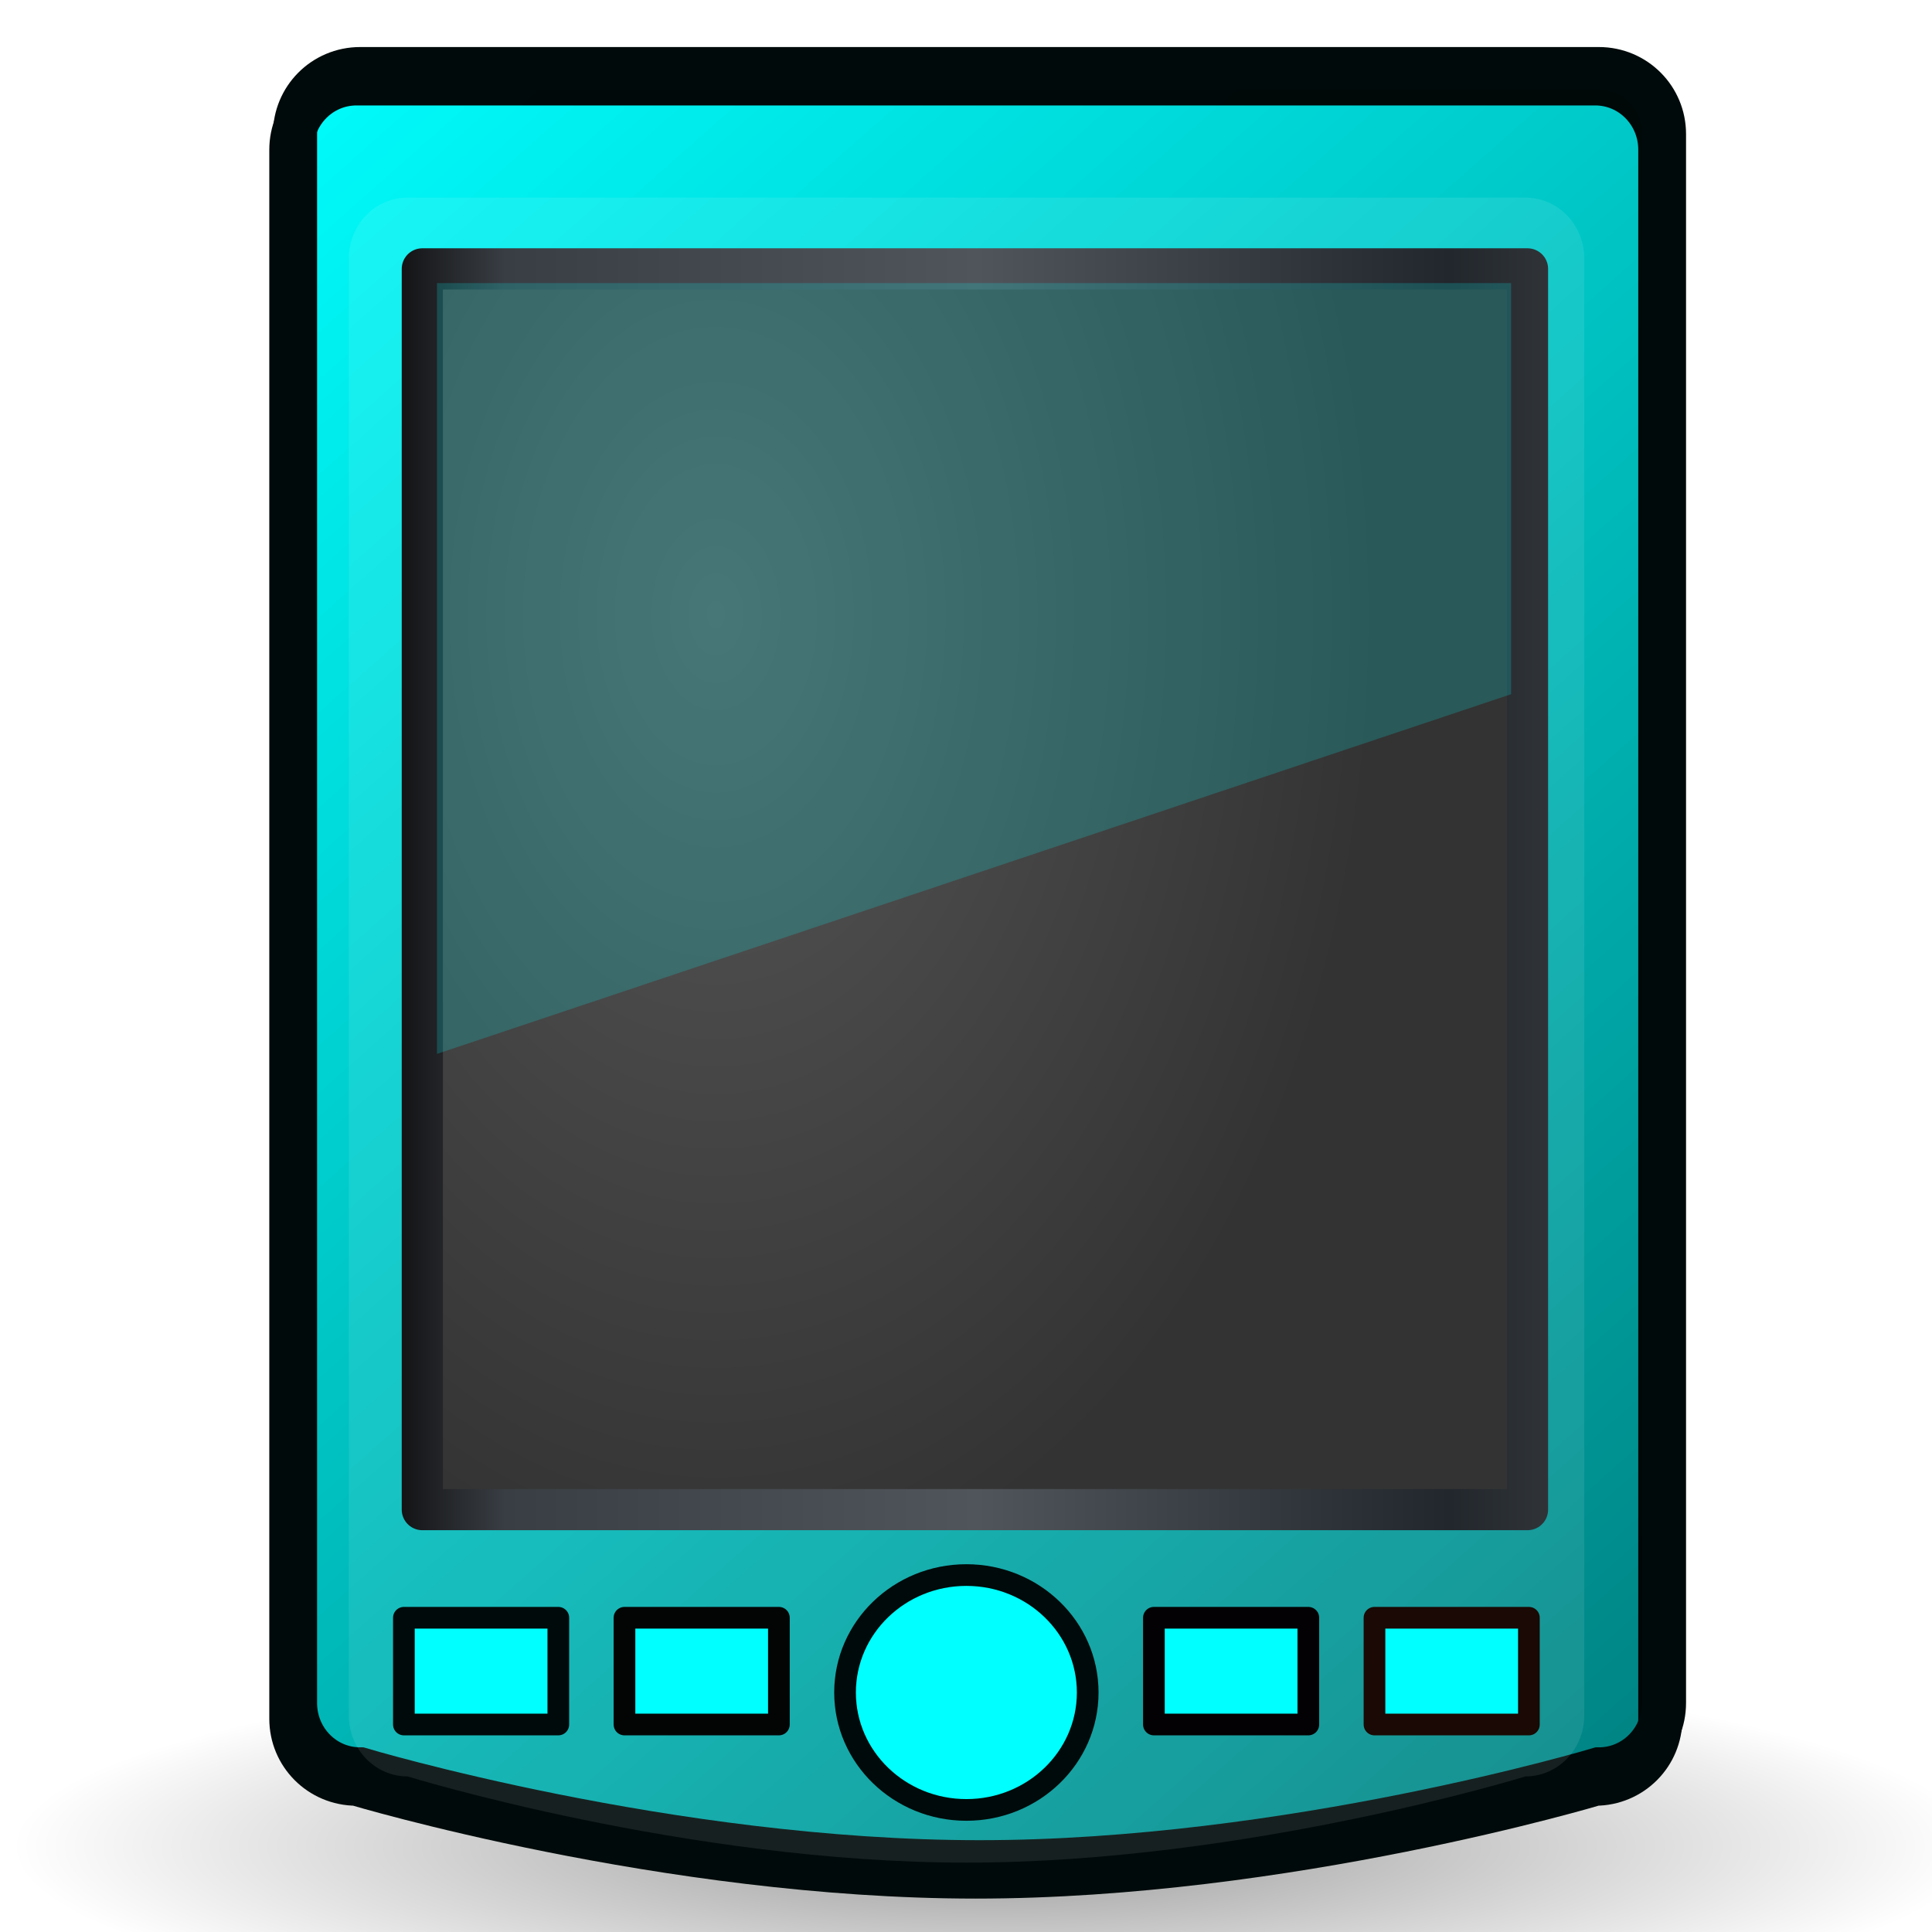 <?xml version="1.0" encoding="UTF-8" standalone="no"?>
<!-- Created with Inkscape (http://www.inkscape.org/) -->

<svg
   xmlns:dc="http://purl.org/dc/elements/1.1/"
   xmlns:cc="http://creativecommons.org/ns#"
   xmlns:rdf="http://www.w3.org/1999/02/22-rdf-syntax-ns#"
   xmlns:svg="http://www.w3.org/2000/svg"
   xmlns="http://www.w3.org/2000/svg"
   xmlns:xlink="http://www.w3.org/1999/xlink"
   xmlns:sodipodi="http://sodipodi.sourceforge.net/DTD/sodipodi-0.dtd"
   xmlns:inkscape="http://www.inkscape.org/namespaces/inkscape"
   version="1.1"
   width="24"
   height="24"
   id="svg5490"
   sodipodi:version="0.32"
   inkscape:version="0.48.1 r9760"
   sodipodi:docname="pda.svg"
   inkscape:output_extension="org.inkscape.output.svg.inkscape">
  <sodipodi:namedview
     inkscape:window-height="720"
     inkscape:window-width="1366"
     inkscape:pageshadow="2"
     inkscape:pageopacity="0.0"
     guidetolerance="10.0"
     gridtolerance="10.0"
     objecttolerance="10.0"
     borderopacity="1.0"
     bordercolor="#666666"
     pagecolor="#ffffff"
     id="base"
     showgrid="false"
     inkscape:zoom="5.1875"
     inkscape:cx="24"
     inkscape:cy="26.60241"
     inkscape:window-x="0"
     inkscape:window-y="25"
     inkscape:current-layer="svg5490"
     inkscape:window-maximized="1" />
  <defs
     id="defs5492">
    <linearGradient
       inkscape:collect="always"
       id="linearGradient3848">
      <stop
         style="stop-color:#000000;stop-opacity:1;"
         offset="0"
         id="stop3850" />
      <stop
         style="stop-color:#000000;stop-opacity:0;"
         offset="1"
         id="stop3852" />
    </linearGradient>
    <linearGradient
       id="linearGradient4760">
      <stop
         id="stop4762"
         style="stop-color:#b3b3b3;stop-opacity:1"
         offset="0" />
      <stop
         id="stop4764"
         style="stop-color:white;stop-opacity:1"
         offset="0.355" />
      <stop
         id="stop4766"
         style="stop-color:#f0f0f0;stop-opacity:1"
         offset="0.514" />
      <stop
         id="stop4768"
         style="stop-color:#999;stop-opacity:1"
         offset="1" />
    </linearGradient>
    <linearGradient
       id="linearGradient3921">
      <stop
         id="stop3923"
         style="stop-color:black;stop-opacity:1"
         offset="0" />
      <stop
         id="stop3925"
         style="stop-color:black;stop-opacity:0"
         offset="1" />
    </linearGradient>
    <linearGradient
       x1="22.487"
       y1="2.024"
       x2="22.487"
       y2="42.997"
       id="linearGradient7693"
       xlink:href="#linearGradient3143"
       gradientUnits="userSpaceOnUse"
       gradientTransform="matrix(1.034,0,0,1.049,0.743,-0.124)" />
    <linearGradient
       id="linearGradient3821">
      <stop
         id="stop3823"
         style="stop-color:#6c6c6c;stop-opacity:1"
         offset="0" />
      <stop
         id="stop3825"
         style="stop-color:#a8a8a8;stop-opacity:1"
         offset="1" />
    </linearGradient>
    <linearGradient
       id="linearGradient3143">
      <stop
         id="stop3145"
         style="stop-color:#e6e6e6;stop-opacity:1"
         offset="0" />
      <stop
         id="stop3147"
         style="stop-color:#afafaf;stop-opacity:1"
         offset="1" />
    </linearGradient>
    <linearGradient
       id="linearGradient3737">
      <stop
         id="stop3739"
         style="stop-color:#121214;stop-opacity:1"
         offset="0" />
      <stop
         id="stop3741"
         style="stop-color:#393e44;stop-opacity:1"
         offset="0.093" />
      <stop
         id="stop3743"
         style="stop-color:#50555b;stop-opacity:1"
         offset="0.502" />
      <stop
         id="stop3745"
         style="stop-color:#22272d;stop-opacity:1"
         offset="0.911" />
      <stop
         id="stop3747"
         style="stop-color:#303438;stop-opacity:1"
         offset="1" />
    </linearGradient>
    <linearGradient
       id="linearGradient9936">
      <stop
         id="stop9938"
         style="stop-color:#575757;stop-opacity:1"
         offset="0" />
      <stop
         id="stop9940"
         style="stop-color:#333;stop-opacity:1"
         offset="1" />
    </linearGradient>
    <linearGradient
       id="linearGradient6592-2-7">
      <stop
         id="stop6594-0-2"
         style="stop-color:white;stop-opacity:0.275"
         offset="0" />
      <stop
         id="stop6596-2-5"
         style="stop-color:white;stop-opacity:0"
         offset="1" />
    </linearGradient>
    <linearGradient
       x1="22"
       y1="45"
       x2="22"
       y2="2"
       id="linearGradient3881"
       xlink:href="#linearGradient3821"
       gradientUnits="userSpaceOnUse" />
    <linearGradient
       x1="12.938"
       y1="8.438"
       x2="15.25"
       y2="19.812"
       id="linearGradient3884"
       xlink:href="#linearGradient6592-2-7"
       gradientUnits="userSpaceOnUse"
       gradientTransform="matrix(0.571,0,0,1,10.286,3)" />
    <radialGradient
       cx="19.063"
       cy="8.418"
       r="11"
       fx="19.063"
       fy="8.418"
       id="radialGradient3888"
       xlink:href="#linearGradient9936"
       gradientUnits="userSpaceOnUse"
       gradientTransform="matrix(1.364,0,0,2.099,-7.871,-4.098)" />
    <linearGradient
       x1="13"
       y1="13"
       x2="35"
       y2="13"
       id="linearGradient3890"
       xlink:href="#linearGradient3737"
       gradientUnits="userSpaceOnUse"
       gradientTransform="matrix(1.19,0,0,1.93,-4.56,-5.092)" />
    <filter
       color-interpolation-filters="sRGB"
       id="filter3915">
      <feGaussianBlur
         stdDeviation="0.67"
         id="feGaussianBlur3917" />
    </filter>
    <radialGradient
       cx="26"
       cy="42.5"
       r="19"
       fx="26"
       fy="42.5"
       id="radialGradient3927"
       xlink:href="#linearGradient3921"
       gradientUnits="userSpaceOnUse"
       gradientTransform="matrix(1,0,0,0.184,0,34.671)" />
    <linearGradient
       id="linearGradient4647">
      <stop
         id="stop4653"
         style="stop-color:#b3b3b3;stop-opacity:1"
         offset="0" />
      <stop
         id="stop4655"
         style="stop-color:white;stop-opacity:1"
         offset="0.407" />
      <stop
         id="stop4657"
         style="stop-color:#f0f0f0;stop-opacity:1"
         offset="0.587" />
      <stop
         id="stop4659"
         style="stop-color:#999;stop-opacity:1"
         offset="1" />
    </linearGradient>
    <radialGradient
       cx="12.425"
       cy="38.05"
       r="1.818"
       fx="12.425"
       fy="38.05"
       id="radialGradient4750"
       xlink:href="#linearGradient4647"
       gradientUnits="userSpaceOnUse" />
    <linearGradient
       x1="13"
       y1="37"
       x2="13"
       y2="40"
       id="linearGradient4758"
       xlink:href="#linearGradient4760"
       gradientUnits="userSpaceOnUse" />
    <linearGradient
       x1="13"
       y1="37"
       x2="13"
       y2="40"
       id="linearGradient4772"
       xlink:href="#linearGradient4760"
       gradientUnits="userSpaceOnUse"
       gradientTransform="translate(5,0)" />
    <linearGradient
       x1="13"
       y1="37"
       x2="13"
       y2="40"
       id="linearGradient4776"
       xlink:href="#linearGradient4760"
       gradientUnits="userSpaceOnUse"
       gradientTransform="translate(17,0)" />
    <linearGradient
       x1="13"
       y1="37"
       x2="13"
       y2="40"
       id="linearGradient4780"
       xlink:href="#linearGradient4760"
       gradientUnits="userSpaceOnUse"
       gradientTransform="translate(22,0)" />
    <radialGradient
       inkscape:collect="always"
       xlink:href="#linearGradient3921"
       id="radialGradient3878"
       gradientUnits="userSpaceOnUse"
       gradientTransform="matrix(1.053,0,0,0.211,-3.368,34.053)"
       cx="26"
       cy="42.5"
       fx="26"
       fy="42.5"
       r="19" />
    <radialGradient
       inkscape:collect="always"
       xlink:href="#linearGradient9936"
       id="radialGradient3880"
       gradientUnits="userSpaceOnUse"
       gradientTransform="matrix(1.364,0,0,2.099,-7.678,-3.905)"
       cx="19.063"
       cy="8.418"
       fx="19.063"
       fy="8.418"
       r="11" />
    <linearGradient
       inkscape:collect="always"
       xlink:href="#linearGradient3737"
       id="linearGradient3882"
       gradientUnits="userSpaceOnUse"
       gradientTransform="matrix(1.19,0,0,1.93,-4.368,-4.899)"
       x1="13"
       y1="13"
       x2="35"
       y2="13" />
    <radialGradient
       inkscape:collect="always"
       xlink:href="#linearGradient3921"
       id="radialGradient3081"
       gradientUnits="userSpaceOnUse"
       gradientTransform="matrix(1.169,0,0,0.226,-7.269,12.546)"
       cx="26"
       cy="42.5"
       fx="26"
       fy="42.5"
       r="19" />
    <linearGradient
       inkscape:collect="always"
       xlink:href="#linearGradient3848"
       id="linearGradient3083"
       gradientUnits="userSpaceOnUse"
       gradientTransform="translate(-16.964,10.41)"
       x1="131.071"
       y1="74.988"
       x2="60.351"
       y2="-2.313" />
    <radialGradient
       inkscape:collect="always"
       xlink:href="#linearGradient9936"
       id="radialGradient3085"
       gradientUnits="userSpaceOnUse"
       gradientTransform="matrix(1.515,0,0,2.257,-12.056,-4.273)"
       cx="19.063"
       cy="8.418"
       fx="19.063"
       fy="8.418"
       r="11" />
    <linearGradient
       inkscape:collect="always"
       xlink:href="#linearGradient3737"
       id="linearGradient3087"
       gradientUnits="userSpaceOnUse"
       gradientTransform="matrix(1.322,0,0,2.076,-8.379,-5.342)"
       x1="13"
       y1="13"
       x2="35"
       y2="13" />
  </defs>
  <g
     id="g3066"
     transform="matrix(0.55,0,0,0.55,-0.359,10.757)">
    <path
       d="m 45.349,22.168 c 0,2.376 -9.947,4.302 -22.217,4.302 -12.27,0 -22.217,-1.926 -22.217,-4.302 0,-2.376 9.947,-4.302 22.217,-4.302 12.27,0 22.217,1.926 22.217,4.302 z"
       id="path3919"
       style="opacity:0.4;fill:url(#radialGradient3081);fill-opacity:1;stroke:none"
       inkscape:connector-curvature="0" />
    <g
       transform="matrix(0.897,0,0,0.897,1.73,-18.886)"
       id="g3047">
      <g
         id="g3856"
         transform="matrix(1.111,0,0,1.075,-42.501,-8.78)">
        <path
           inkscape:connector-curvature="0"
           d="m 45.255,9.44 28.071,0 c 0.819,0 1.477,0.686 1.477,1.538 l 0,36.75 c 0,0.852 -0.659,1.538 -1.477,1.538 0,0 -7.018,2.175 -14.036,2.175 -7.018,0 -14.036,-2.175 -14.036,-2.175 -0.819,0 -1.477,-0.686 -1.477,-1.538 l 0,-36.75 c 0,-0.852 0.659,-1.538 1.477,-1.538 l 0,0 z"
           id="rect5508"
           style="fill:#00ffff;fill-opacity:1;stroke:#000a0a;stroke-width:1;stroke-linecap:round;stroke-linejoin:miter;stroke-miterlimit:4;stroke-opacity:1" />
        <path
           inkscape:connector-curvature="0"
           d="m 45.338,9.072 28.071,0 c 0.819,0 1.477,0.686 1.477,1.538 l 0,36.75 c 0,0.852 -0.659,1.538 -1.477,1.538 0,0 -7.018,2.175 -14.036,2.175 -7.018,0 -14.036,-2.175 -14.036,-2.175 -0.819,0 -1.477,-0.686 -1.477,-1.538 l 0,-36.75 c 0,-0.852 0.659,-1.538 1.477,-1.538 l 0,0 z"
           id="rect5508-3"
           style="fill:url(#linearGradient3083);fill-opacity:1;stroke:#000a0a;stroke-width:1;stroke-linecap:round;stroke-linejoin:miter;stroke-miterlimit:4;stroke-opacity:1" />
      </g>
      <path
         inkscape:connector-curvature="0"
         style="opacity:0.3;fill:#ffffff;fill-opacity:1;stroke:none;filter:url(#filter3915)"
         id="path3909"
         d="M 11.333,4 36.667,4 C 37.405,4 38,4.637 38,5.428 L 38,39.553 c 0,0.791 -0.595,1.428 -1.333,1.428 C 36.667,40.981 30.333,43 24,43 17.667,43 11.333,40.981 11.333,40.981 10.595,40.981 10,40.344 10,39.553 L 10,5.428 C 10,4.637 10.595,4 11.333,4 z"
         transform="matrix(1.111,0,0,1.075,-3.528,-0.074)" />
      <path
         inkscape:connector-curvature="0"
         style="fill:#00ffff;fill-opacity:1;stroke:#000a0a;stroke-width:0.546;stroke-linecap:round;stroke-linejoin:miter;stroke-miterlimit:4;stroke-opacity:1;stroke-dasharray:none"
         id="path6724"
         d="m 26.187,41.867 c 0,1.633 -1.368,2.957 -3.055,2.957 -1.687,0 -3.055,-1.324 -3.055,-2.957 0,-1.633 1.368,-2.957 3.055,-2.957 1.687,0 3.055,1.324 3.055,2.957 z" />
      <rect
         style="fill:url(#radialGradient3085);fill-opacity:1;fill-rule:evenodd;stroke:url(#linearGradient3087);stroke-width:1.037;stroke-linecap:round;stroke-linejoin:round;stroke-miterlimit:3.429;stroke-opacity:1;stroke-dasharray:none;stroke-dashoffset:0;marker:none;visibility:visible;display:inline;overflow:visible;enable-background:accumulate"
         id="rect4140"
         y="6.021"
         x="9.433"
         ry="0"
         rx="0"
         height="31.241"
         width="27.828" />
      <path
         inkscape:connector-curvature="0"
         style="opacity:0.188;fill:#00ffff;fill-opacity:1;stroke:none"
         id="rect6588"
         d="m 9.802,6.379 27.046,0 0,10.351 -27.046,9.057 0,-19.408 z" />
      <rect
         style="fill:#00ffff;fill-opacity:1;stroke:#000a0a;stroke-width:0.546;stroke-linejoin:round;stroke-miterlimit:4;stroke-opacity:1;stroke-dasharray:none"
         id="rect3933"
         y="39.985"
         x="8.969"
         height="2.688"
         width="3.888" />
      <rect
         style="fill:#00ffff;fill-opacity:1;stroke:#030505;stroke-width:0.546;stroke-linejoin:round;stroke-miterlimit:4;stroke-opacity:1;stroke-dasharray:none"
         id="rect4770"
         y="39.985"
         x="14.523"
         height="2.688"
         width="3.888" />
      <rect
         style="fill:#00ffff;fill-opacity:1;stroke:#030103;stroke-width:0.546;stroke-linejoin:round;stroke-miterlimit:4;stroke-opacity:1;stroke-dasharray:none"
         id="rect4774"
         y="39.985"
         x="27.854"
         height="2.688"
         width="3.888" />
      <rect
         style="fill:#00ffff;fill-opacity:1;stroke:#1a0904;stroke-width:0.546;stroke-linejoin:round;stroke-miterlimit:4;stroke-opacity:1;stroke-dasharray:none"
         id="rect4778"
         y="39.985"
         x="33.408"
         height="2.688"
         width="3.888" />
    </g>
  </g>
</svg>
